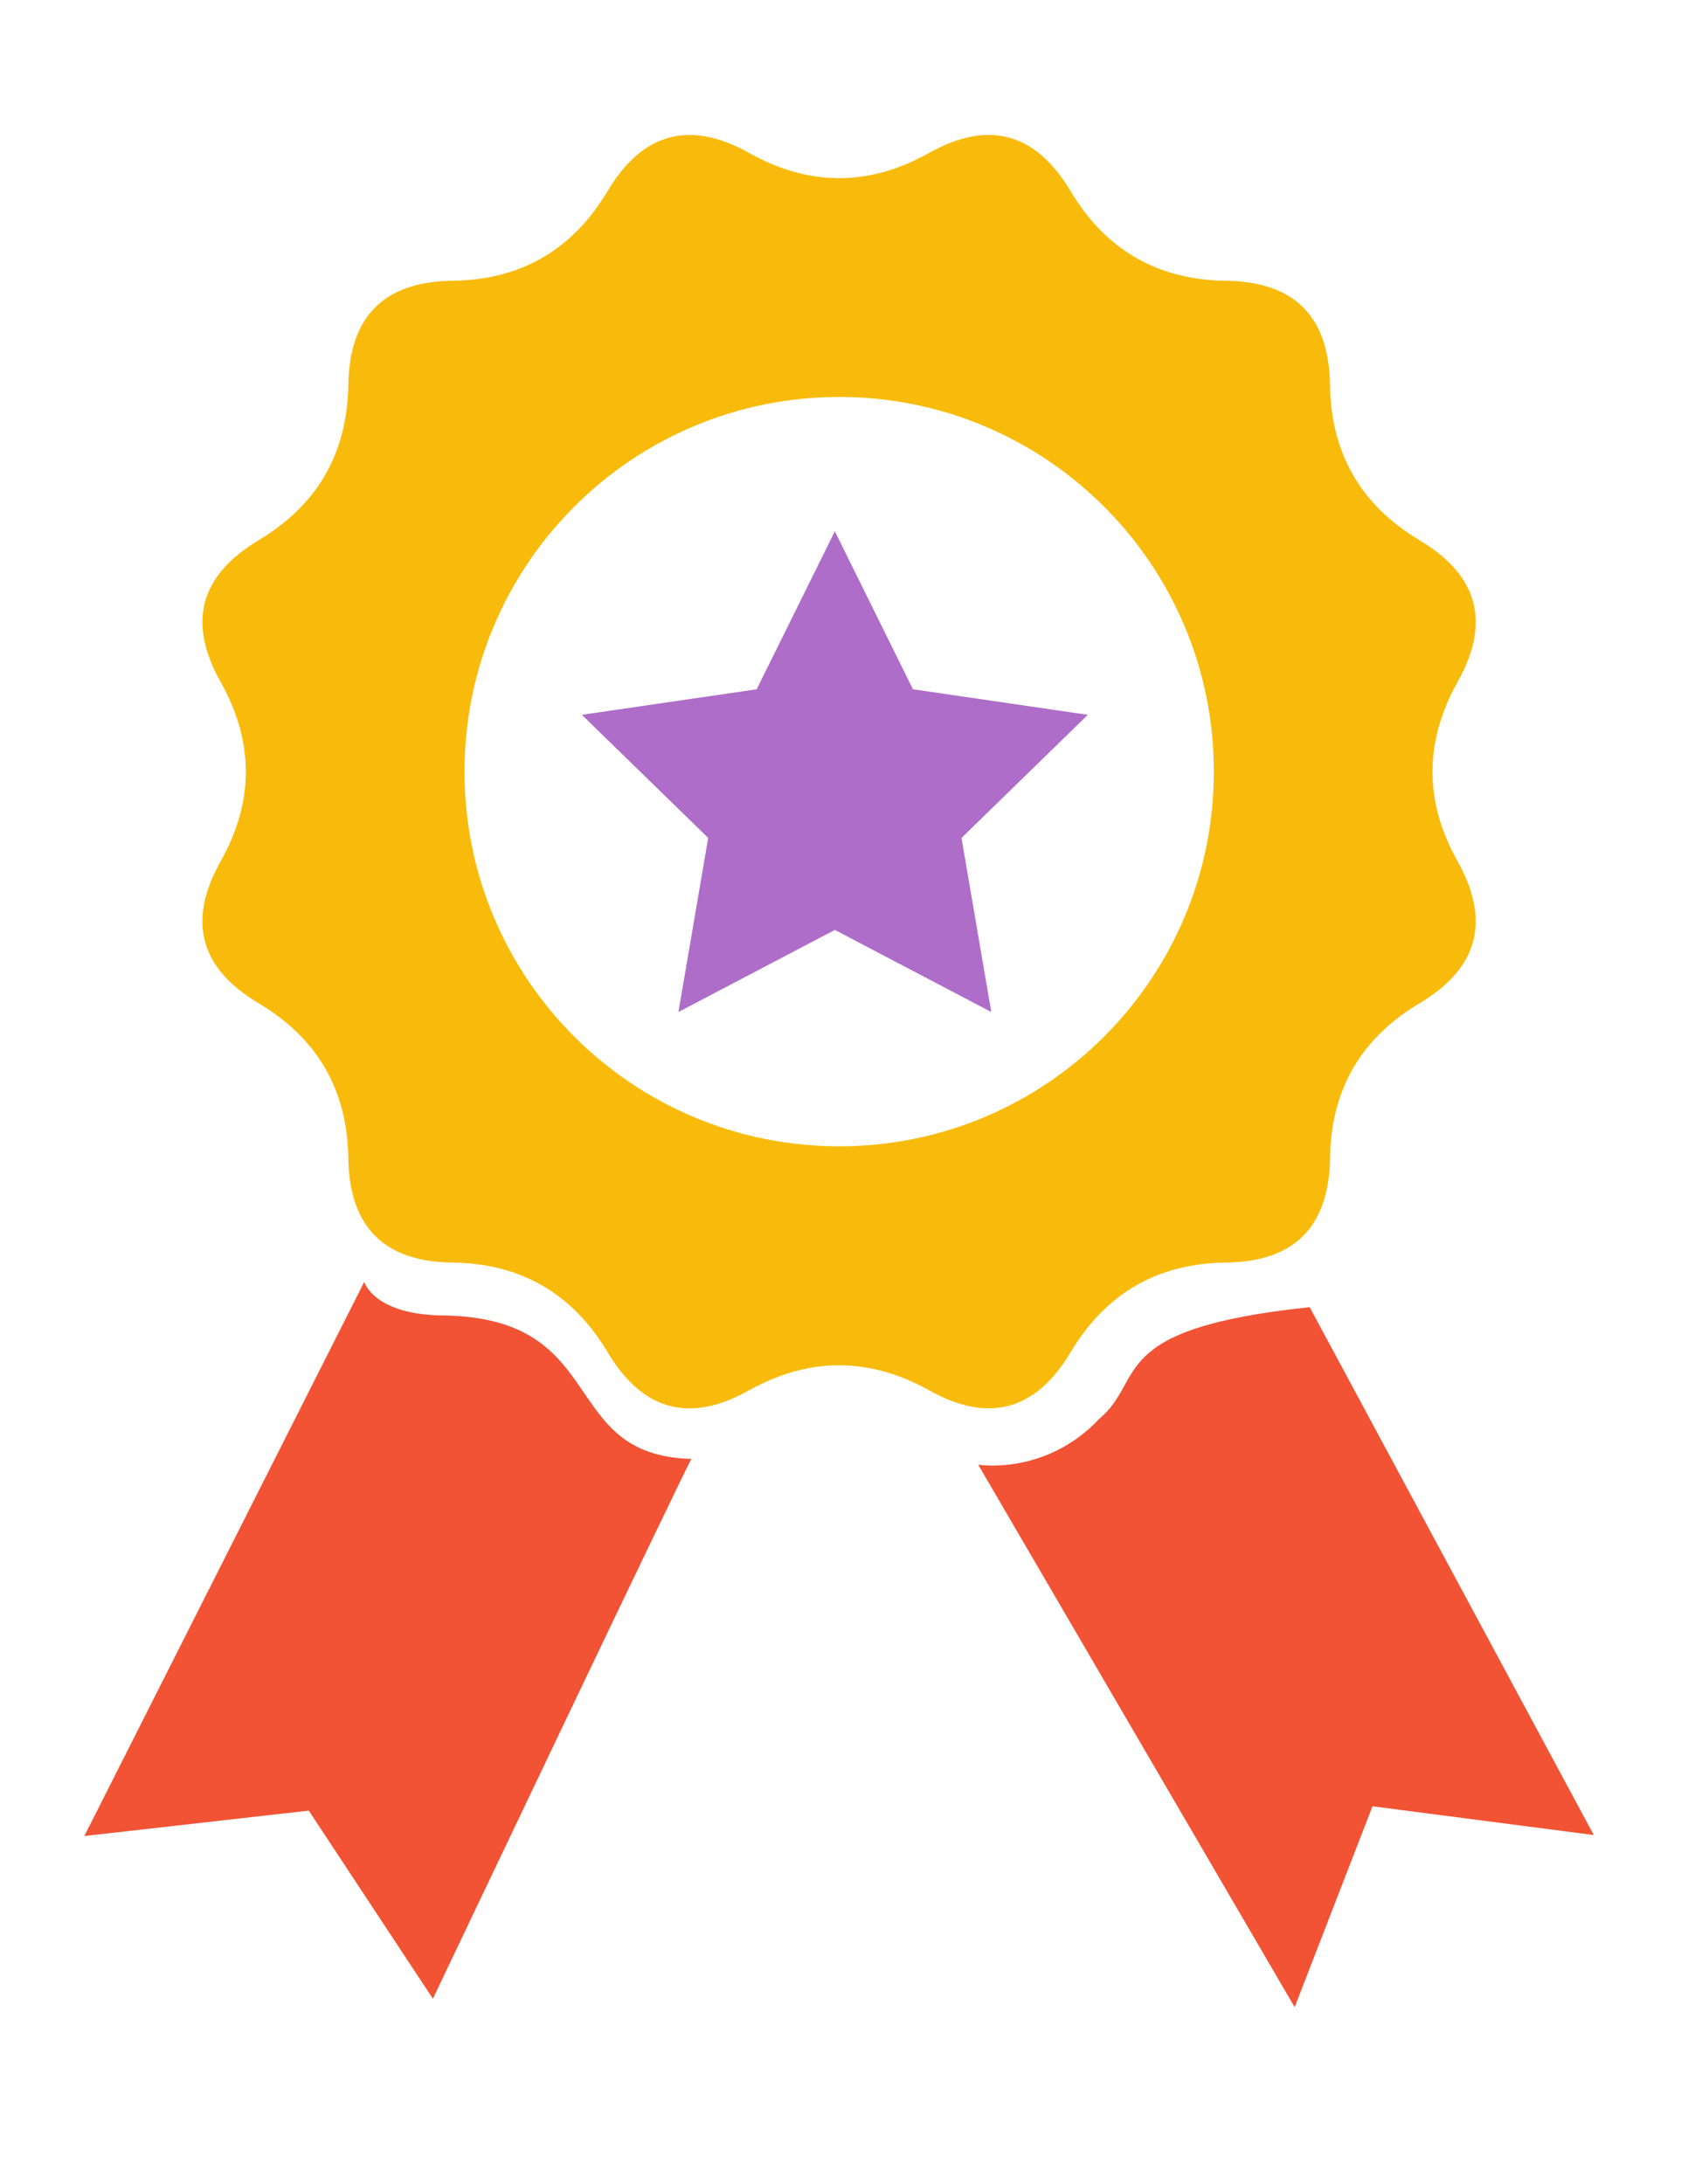 <?xml version="1.0" encoding="UTF-8"?>
<svg width="201px" height="259px" viewBox="0 0 201 259" version="1.1" xmlns="http://www.w3.org/2000/svg" xmlns:xlink="http://www.w3.org/1999/xlink">
    <!-- Generator: Sketch 57.1 (83088) - https://sketch.com -->
    <title>Artboard</title>
    <desc>Created with Sketch.</desc>
    <g id="Artboard" stroke="none" stroke-width="1" fill="none" fill-rule="evenodd">
        <g id="icon" transform="translate(10, 16)" fill-rule="nonzero">
            <path d="M116.963,144.329 C121.127,137.37 127.25,133.805 135.37,133.71 C143.489,133.615 147.587,129.479 147.72,121.341 C147.834,113.241 151.362,107.118 158.321,102.973 C165.3,98.809 166.812,93.209 162.837,86.117 C158.882,79.044 158.882,71.971 162.837,64.878 C166.812,57.805 165.309,52.215 158.321,48.051 C151.362,43.877 147.825,37.764 147.72,29.626 C147.587,21.526 143.489,17.39 135.37,17.295 C127.25,17.181 121.127,13.635 116.963,6.676 C112.798,-0.302 107.198,-1.814 100.124,2.16 C93.051,6.115 85.958,6.115 78.884,2.16 C71.801,-1.804 66.201,-0.302 62.036,6.676 C57.881,13.645 51.749,17.191 43.639,17.295 C35.538,17.39 31.421,21.526 31.307,29.626 C31.174,37.764 27.647,43.868 20.687,48.051 C13.709,52.215 12.178,57.796 16.171,64.878 C20.145,71.971 20.145,79.044 16.171,86.117 C12.178,93.209 13.699,98.819 20.687,102.973 C27.647,107.118 31.184,113.241 31.307,121.341 C31.421,129.469 35.538,133.615 43.639,133.71 C51.758,133.805 57.881,137.37 62.046,144.329 C66.21,151.307 71.81,152.819 78.884,148.826 C85.958,144.909 93.051,144.909 100.124,148.826 C107.198,152.809 112.808,151.307 116.963,144.329 Z M89.523,119.924 C64.974,119.924 45.084,100.035 45.084,75.488 C45.084,50.96 64.974,31.071 89.523,31.071 C114.053,31.071 133.943,50.96 133.943,75.488 C133.943,100.035 114.053,119.924 89.523,119.924 Z" id="Shape" fill="#F9BB0B"></path>
            <path d="M42.829,139.985 C34.329,139.985 33.194,136 33.194,136 L0,201.707 L26.615,198.694 L41.334,221 C41.334,221 72,156.561 72,156.99 C56.108,156.59 62.431,140.413 42.829,139.985 Z" id="Path" fill="#F15334"></path>
            <path d="M145.308,139 C121,141.533 125.944,147.545 120.384,152.214 C113.989,159.01 106,157.678 106,157.678 L143.525,222 L152.756,198.18 L179,201.593 L145.308,139 Z" id="Path" fill="#F15334"></path>
            <polygon id="Path" fill="#AE6DC9" points="98.261 65.732 89 47 79.729 65.732 59 68.759 73.981 83.357 70.449 104 89 94.265 107.551 104 104.019 83.357 119 68.759"></polygon>
        </g>
    </g>
</svg>